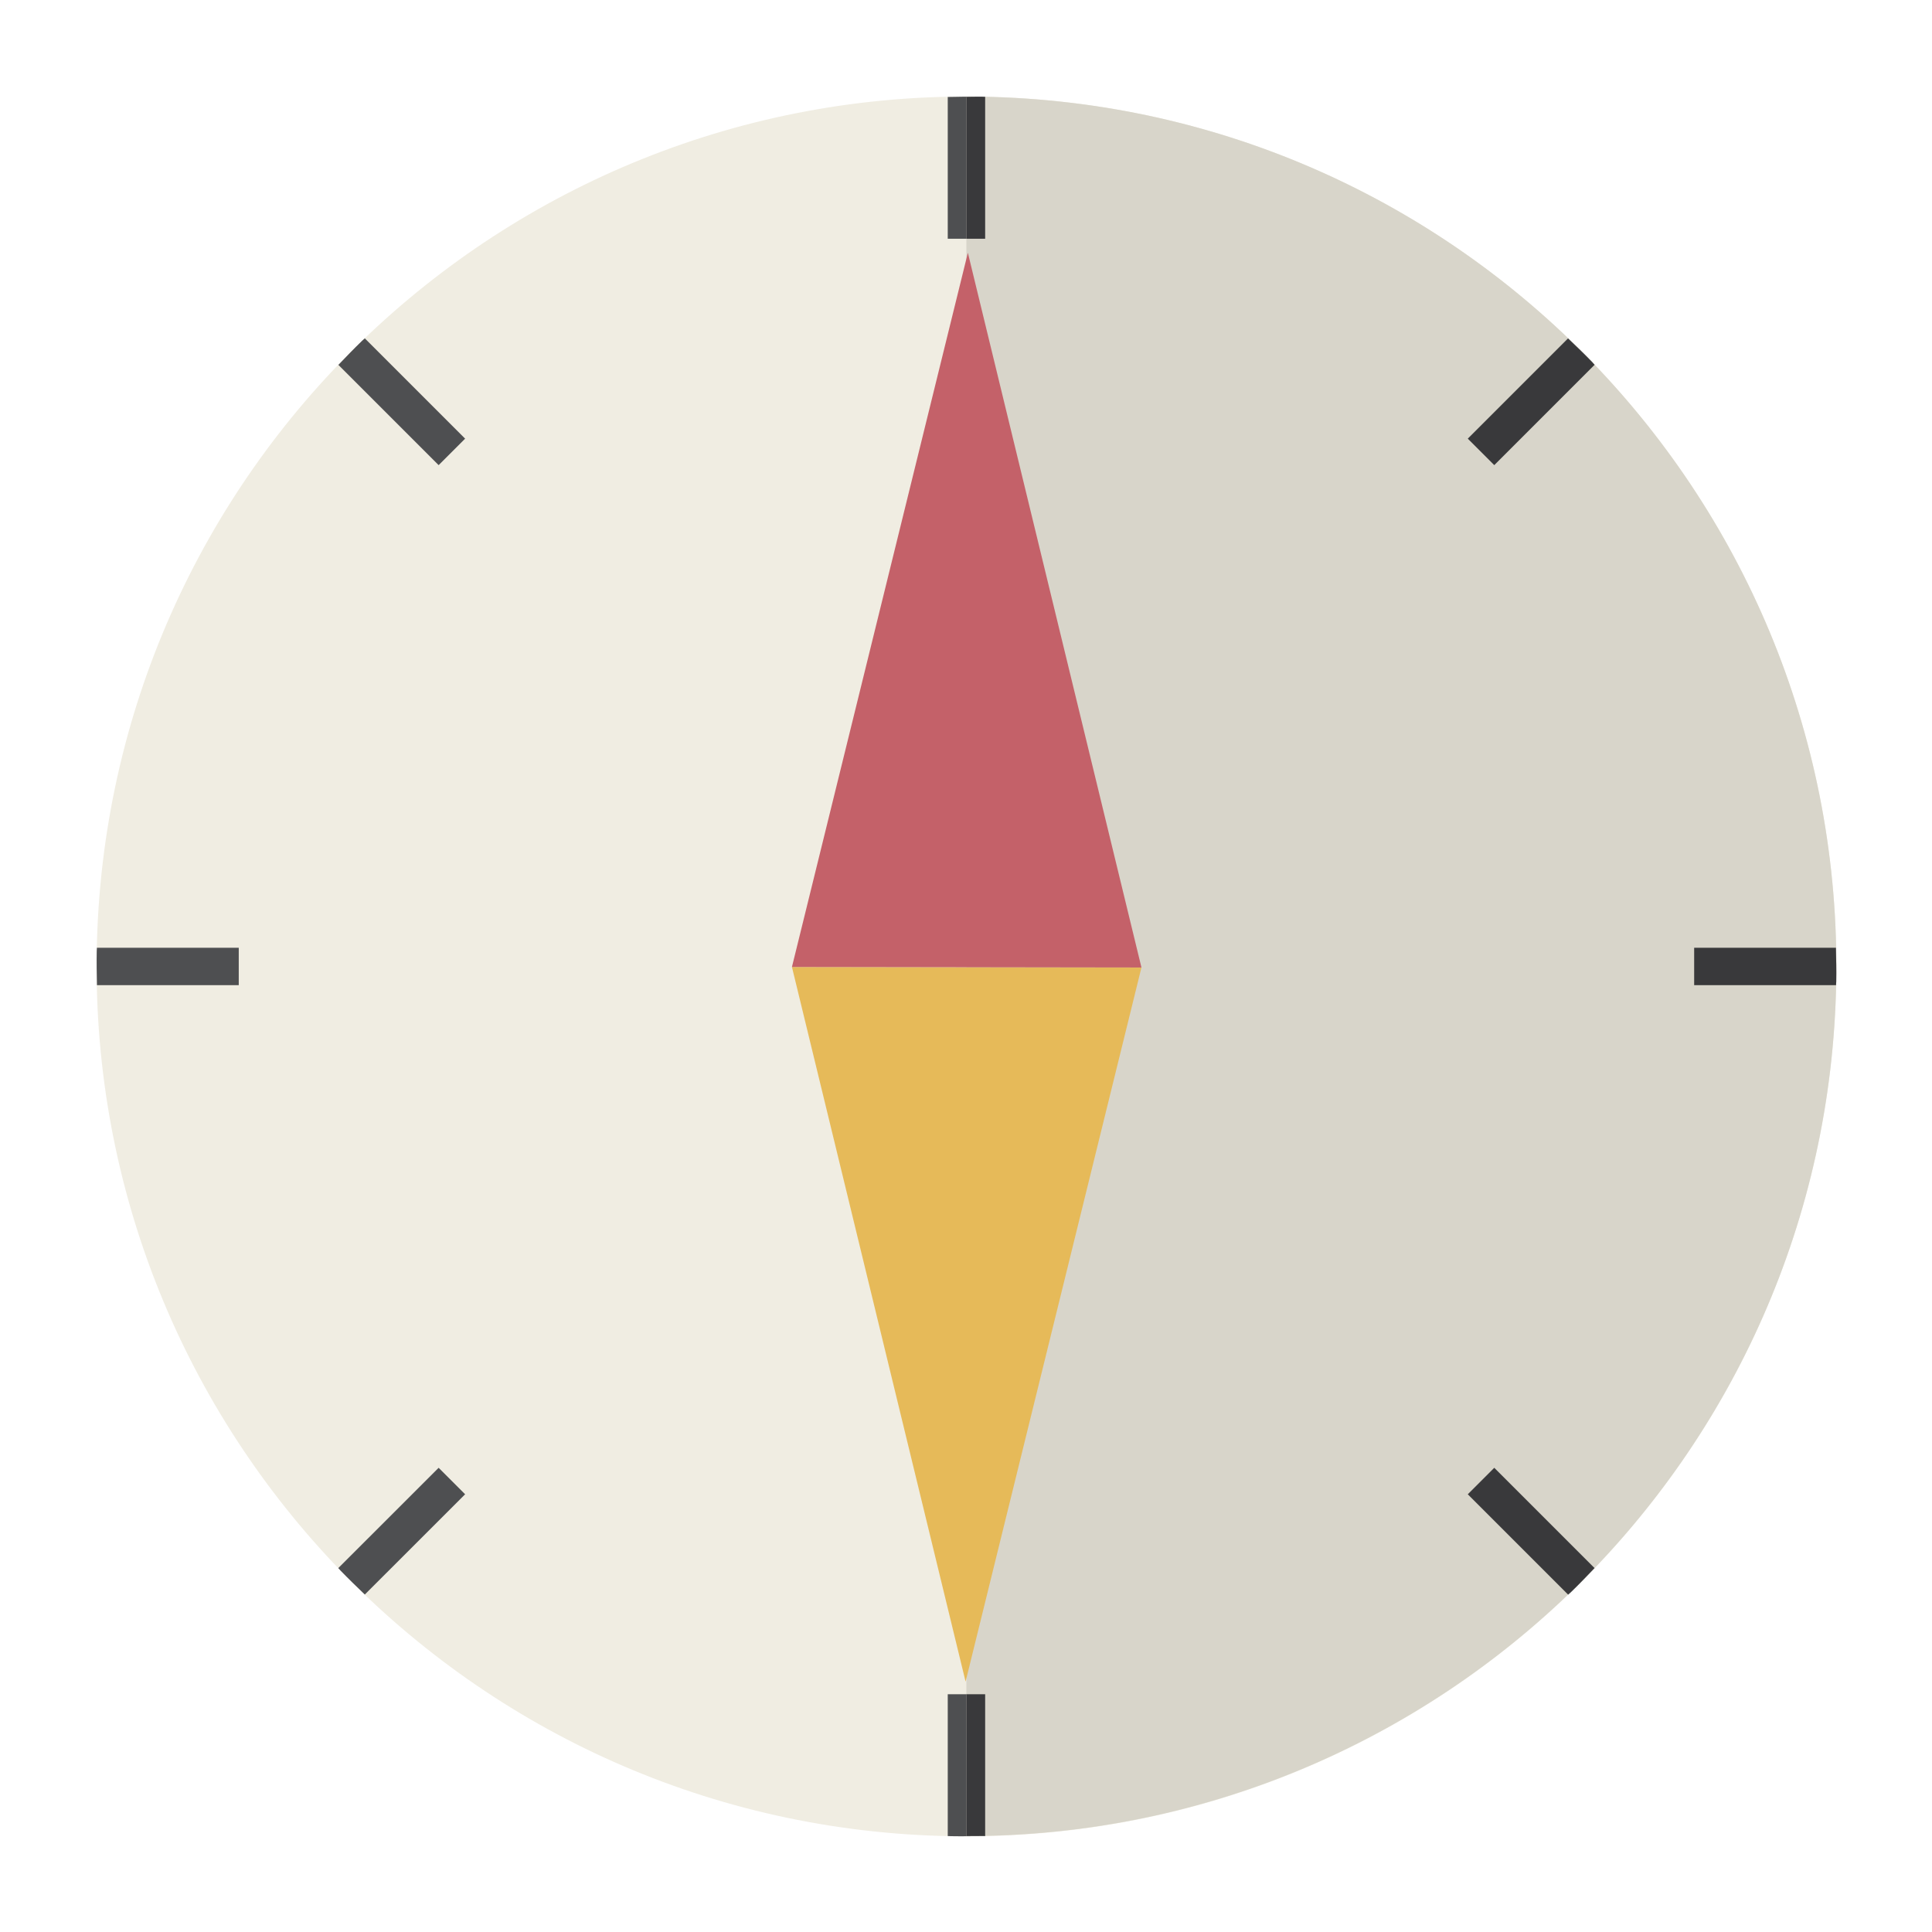 <?xml version="1.0" encoding="UTF-8" standalone="no"?>
<!DOCTYPE svg PUBLIC "-//W3C//DTD SVG 1.1//EN" "http://www.w3.org/Graphics/SVG/1.1/DTD/svg11.dtd">
<svg width="100%" height="100%" viewBox="0 0 64 64" version="1.1" xmlns="http://www.w3.org/2000/svg" xmlns:xlink="http://www.w3.org/1999/xlink" xml:space="preserve" xmlns:serif="http://www.serif.com/" style="fill-rule:evenodd;clip-rule:evenodd;stroke-linejoin:round;stroke-miterlimit:2;">
    <g transform="matrix(1.847,0,0,1.847,-225.816,-209.804)">
        <path d="M155.194,131.198C155.043,139.813 147.937,146.675 139.322,146.524C130.707,146.374 123.845,139.268 123.996,130.653C124.146,122.038 131.252,115.176 139.868,115.326C148.482,115.477 155.344,122.583 155.194,131.198Z" style="fill:rgb(240,237,226);fill-rule:nonzero;"/>
    </g>
    <g transform="matrix(1.847,0,0,1.847,-225.816,-209.804)">
        <path d="M130.603,121.459L128.804,119.66C128.789,119.674 128.772,119.688 128.757,119.702C128.61,119.844 128.47,119.99 128.33,120.136L130.128,121.934L130.603,121.459Z" style="fill:rgb(78,79,81);fill-rule:nonzero;"/>
    </g>
    <g transform="matrix(1.847,0,0,1.847,-225.816,-209.804)">
        <path d="M123.996,130.653C123.992,130.856 123.996,131.059 124,131.261L126.543,131.261L126.543,130.59L123.999,130.59C123.998,130.611 123.996,130.631 123.996,130.653Z" style="fill:rgb(78,79,81);fill-rule:nonzero;"/>
    </g>
    <g transform="matrix(1.847,0,0,1.847,-225.816,-209.804)">
        <path d="M128.328,141.716C128.343,141.732 128.356,141.748 128.371,141.763C128.513,141.91 128.659,142.05 128.804,142.19L130.603,140.392L130.128,139.917L128.328,141.716Z" style="fill:rgb(78,79,81);fill-rule:nonzero;"/>
    </g>
    <g transform="matrix(1.847,0,0,1.847,-225.816,-209.804)">
        <path d="M139.868,115.326C139.664,115.323 139.461,115.327 139.259,115.331L139.259,117.874L139.93,117.874L139.93,115.329C139.909,115.329 139.889,115.327 139.868,115.326Z" style="fill:rgb(78,79,81);fill-rule:nonzero;"/>
    </g>
    <g transform="matrix(1.847,0,0,1.847,-225.816,-209.804)">
        <path d="M139.259,146.522C139.28,146.522 139.3,146.524 139.322,146.524C139.526,146.528 139.728,146.524 139.93,146.52L139.93,143.978L139.259,143.978L139.259,146.522Z" style="fill:rgb(78,79,81);fill-rule:nonzero;"/>
    </g>
    <g transform="matrix(1.847,0,0,1.847,-225.816,-209.804)">
        <path d="M148.586,140.392L150.385,142.191C150.401,142.177 150.417,142.164 150.432,142.149C150.579,142.007 150.719,141.861 150.859,141.715L149.061,139.917L148.586,140.392Z" style="fill:rgb(78,79,81);fill-rule:nonzero;"/>
    </g>
    <g transform="matrix(1.847,0,0,1.847,-225.816,-209.804)">
        <path d="M155.189,130.59L152.646,130.59L152.646,131.261L155.191,131.261C155.191,131.24 155.193,131.219 155.194,131.198C155.197,130.994 155.193,130.792 155.189,130.59Z" style="fill:rgb(78,79,81);fill-rule:nonzero;"/>
    </g>
    <g transform="matrix(1.847,0,0,1.847,-225.816,-209.804)">
        <path d="M150.384,119.661L148.586,121.459L149.061,121.934L150.86,120.135C150.846,120.119 150.833,120.104 150.818,120.088C150.676,119.941 150.53,119.801 150.384,119.661Z" style="fill:rgb(78,79,81);fill-rule:nonzero;"/>
    </g>
    <g transform="matrix(1.847,0,0,1.847,-225.816,-209.804)">
        <path d="M139.868,115.326C139.775,115.325 139.685,115.329 139.593,115.329L139.593,146.522C148.084,146.526 155.044,139.723 155.194,131.198C155.344,122.583 148.482,115.477 139.868,115.326Z" style="fill:rgb(216,213,202);fill-rule:nonzero;"/>
    </g>
    <g transform="matrix(1.847,0,0,1.847,-225.816,-209.804)">
        <path d="M139.868,115.326C139.775,115.325 139.685,115.328 139.593,115.329L139.593,117.874L139.93,117.874L139.93,115.329C139.909,115.329 139.889,115.327 139.868,115.326Z" style="fill:rgb(57,57,59);fill-rule:nonzero;"/>
    </g>
    <g transform="matrix(1.847,0,0,1.847,-225.816,-209.804)">
        <path d="M139.593,143.978L139.593,146.522C139.706,146.521 139.818,146.522 139.93,146.52L139.93,143.978L139.593,143.978Z" style="fill:rgb(57,57,59);fill-rule:nonzero;"/>
    </g>
    <g transform="matrix(1.847,0,0,1.847,-225.816,-209.804)">
        <path d="M148.586,140.392L150.385,142.191C150.401,142.177 150.417,142.164 150.432,142.149C150.579,142.007 150.719,141.861 150.859,141.715L149.061,139.917L148.586,140.392Z" style="fill:rgb(57,57,59);fill-rule:nonzero;"/>
    </g>
    <g transform="matrix(1.847,0,0,1.847,-225.816,-209.804)">
        <path d="M155.189,130.59L152.646,130.59L152.646,131.261L155.191,131.261C155.191,131.24 155.193,131.219 155.194,131.198C155.197,130.994 155.193,130.792 155.189,130.59Z" style="fill:rgb(57,57,59);fill-rule:nonzero;"/>
    </g>
    <g transform="matrix(1.847,0,0,1.847,-225.816,-209.804)">
        <path d="M150.384,119.661L148.586,121.459L149.061,121.934L150.86,120.135C150.846,120.119 150.833,120.104 150.818,120.088C150.676,119.941 150.53,119.801 150.384,119.661Z" style="fill:rgb(57,57,59);fill-rule:nonzero;"/>
    </g>
    <g transform="matrix(2.105,-2.381,2.381,2.105,-573.557,88.817)">
        <path d="M140.799,132.292L134.008,135.849L138.39,129.559L140.799,132.292Z" style="fill:rgb(230,186,89);fill-rule:nonzero;"/>
    </g>
    <g transform="matrix(2.105,-2.381,2.381,2.105,-573.557,88.817)">
        <path d="M138.39,129.559L145.182,126.002L140.799,132.292L138.39,129.559Z" style="fill:rgb(196,97,105);fill-rule:nonzero;"/>
    </g>
</svg>
